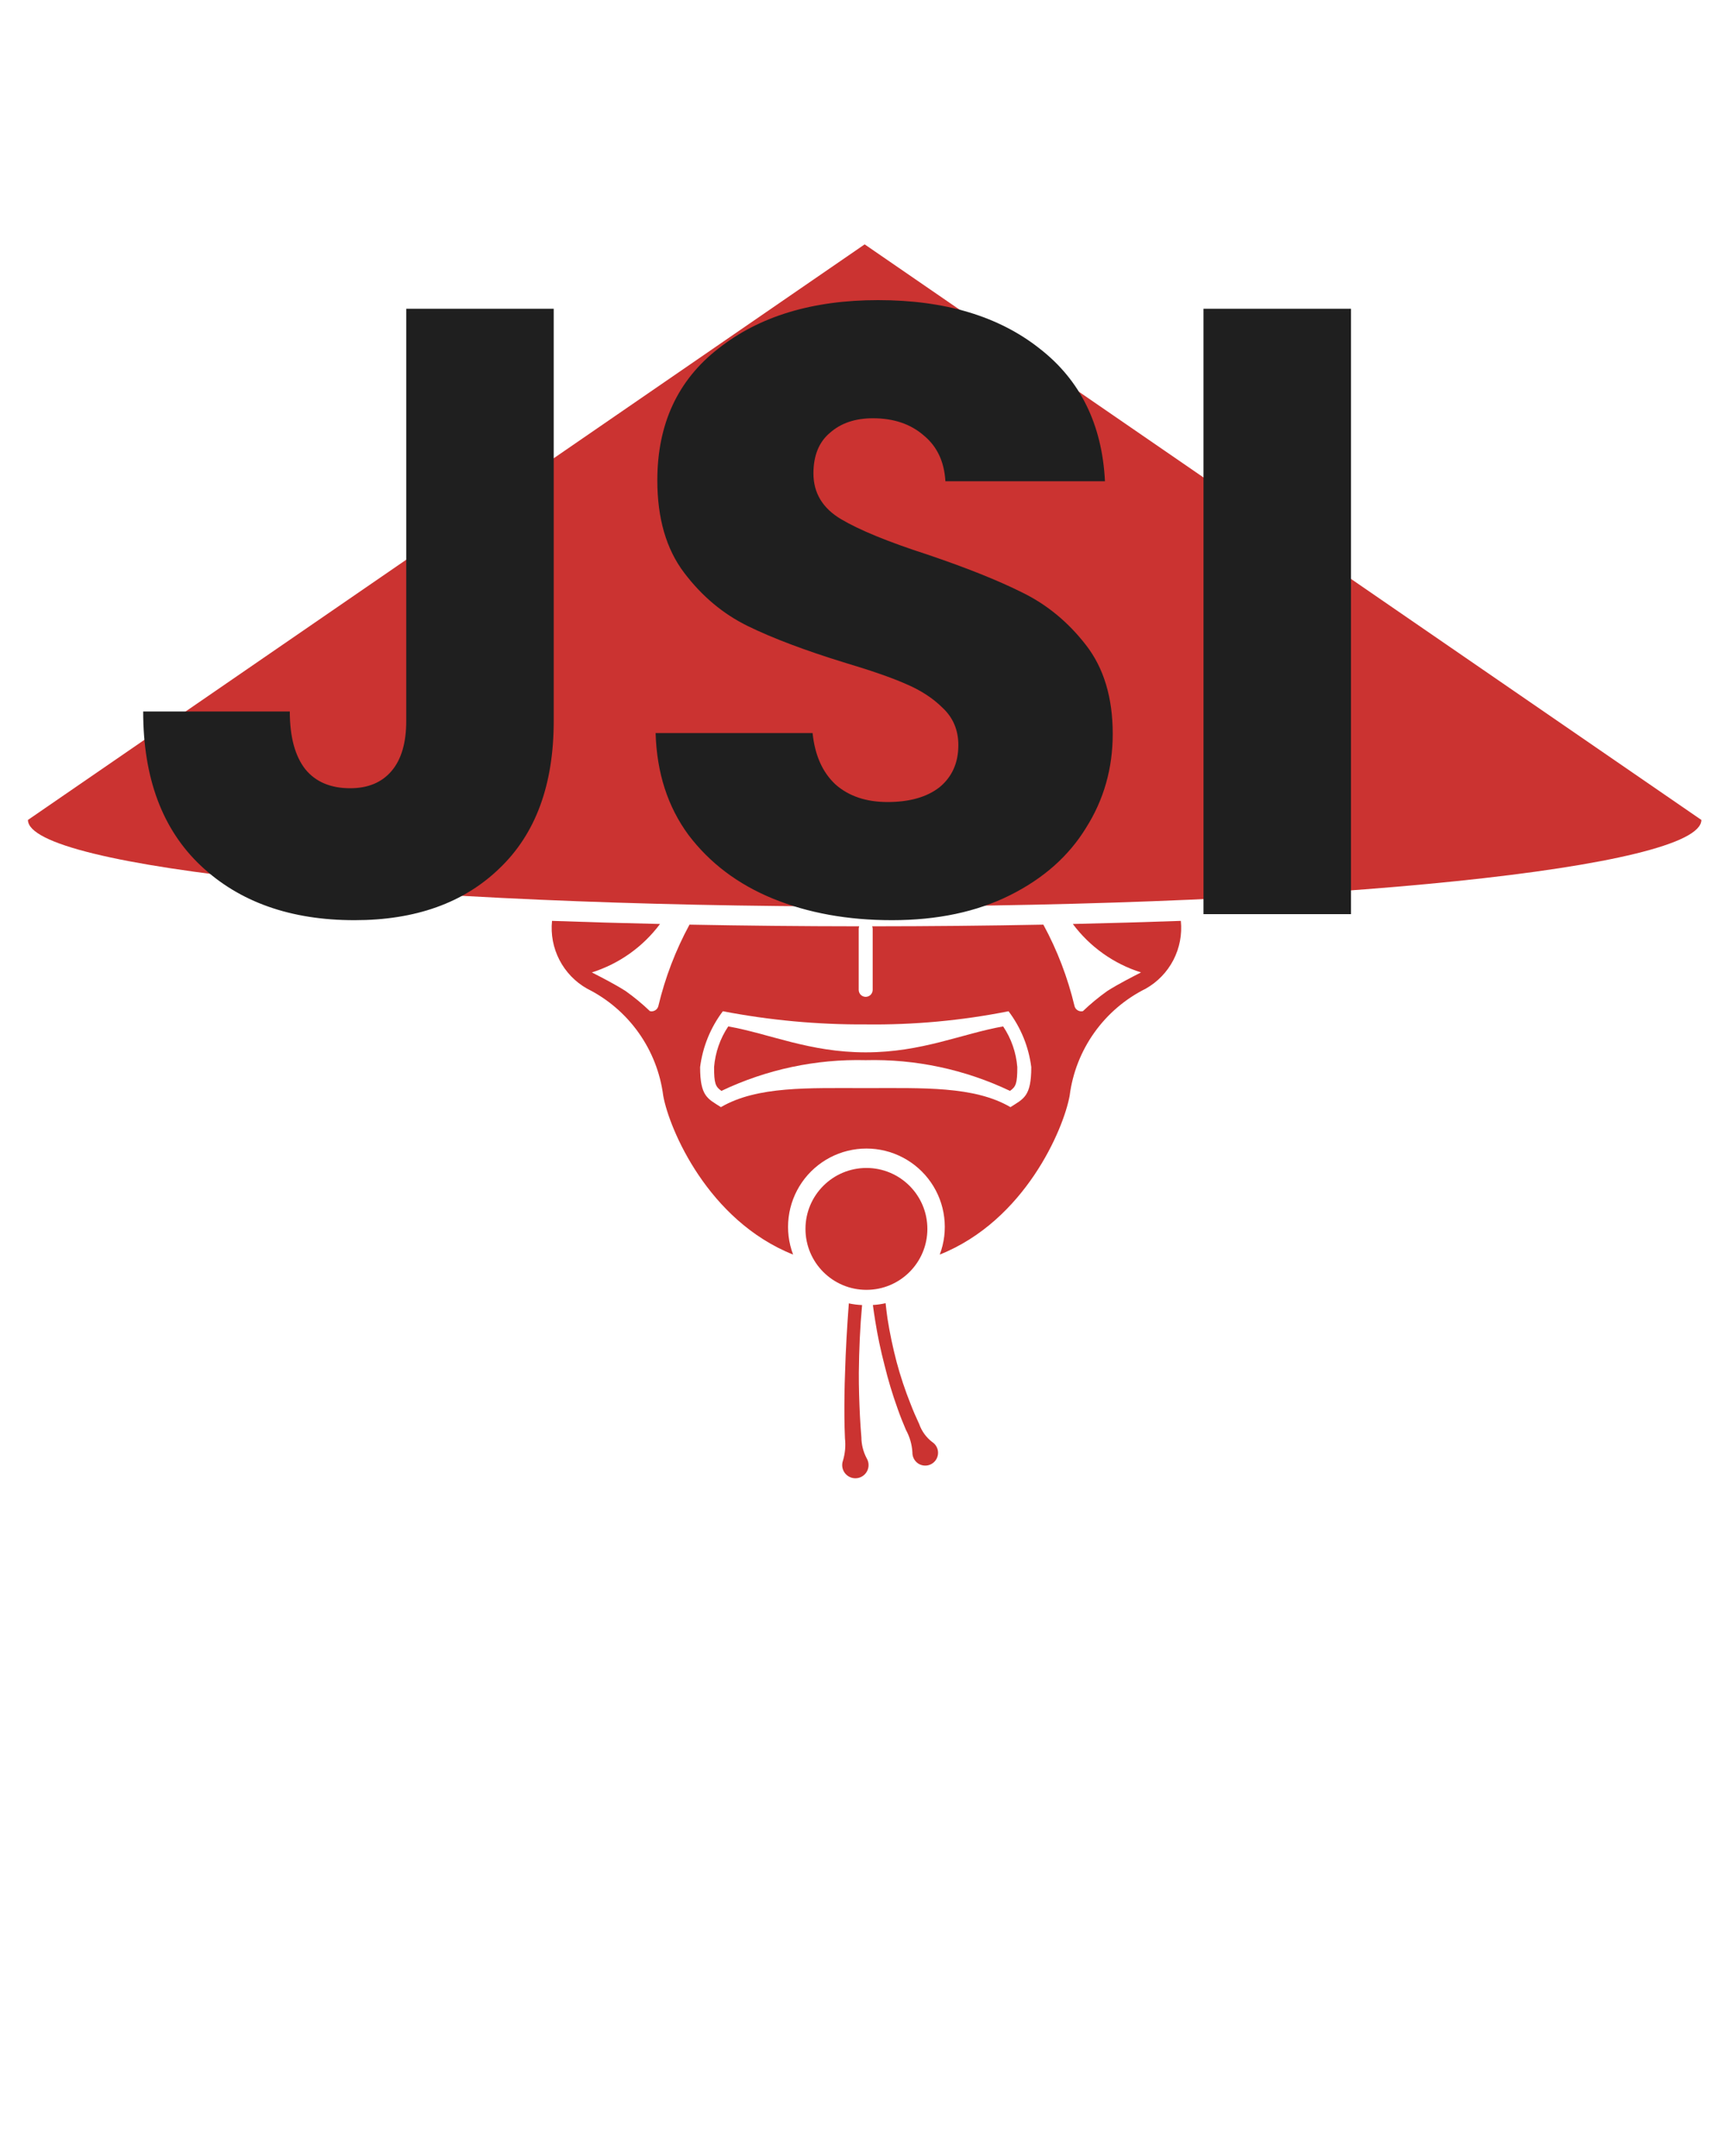 <svg width="100" height="125" viewBox="0 0 100 125" fill="none" xmlns="http://www.w3.org/2000/svg">
<g clip-path="url(#clip0)">
<path d="M58.974 61.87C58.907 61.026 58.625 60.213 58.153 59.509C55.771 59.929 53.447 61.013 50.185 61.013C46.923 61.013 44.6 59.929 42.217 59.509C41.746 60.213 41.463 61.026 41.396 61.87C41.396 62.811 41.475 63.008 41.822 63.247C44.431 62.004 47.296 61.393 50.185 61.466C53.074 61.393 55.939 62.004 58.548 63.247C58.895 63.008 58.974 62.811 58.974 61.87Z" fill="#CB3331"/>
<path d="M50.228 74.783C52.179 74.783 53.761 73.201 53.761 71.249C53.761 69.298 52.179 67.716 50.228 67.716C48.276 67.716 46.694 69.298 46.694 71.249C46.694 73.201 48.276 74.783 50.228 74.783Z" fill="#CB3331"/>
<path d="M50.125 14.168L1.62 47.538C1.62 50.31 23.337 52.556 50.125 52.556C76.913 52.556 98.63 50.31 98.63 47.538L50.125 14.168Z" fill="#CB3331"/>
<path d="M50.242 84.548C50.044 84.173 49.938 83.755 49.935 83.33C49.899 82.917 49.874 82.503 49.851 82.088C49.812 81.257 49.782 80.424 49.787 79.59C49.801 78.282 49.856 76.966 49.976 75.664C49.717 75.654 49.46 75.622 49.207 75.567C49.108 76.904 49.026 78.236 48.989 79.575C48.957 80.42 48.945 81.267 48.951 82.115C48.956 82.539 48.963 82.964 48.983 83.389C49.032 83.823 48.993 84.263 48.868 84.682C48.824 84.803 48.812 84.933 48.831 85.06C48.851 85.187 48.903 85.307 48.981 85.409C49.059 85.51 49.162 85.591 49.28 85.642C49.398 85.694 49.526 85.715 49.654 85.704C49.782 85.692 49.905 85.649 50.012 85.578C50.119 85.506 50.206 85.409 50.265 85.295C50.325 85.181 50.354 85.054 50.351 84.926C50.349 84.797 50.313 84.671 50.249 84.56L50.242 84.548Z" fill="#CB3331"/>
<path d="M54.038 83.603C53.692 83.337 53.431 82.975 53.286 82.562C53.106 82.178 52.936 81.788 52.784 81.391C52.467 80.598 52.198 79.788 51.977 78.964C51.761 78.137 51.583 77.299 51.45 76.455C51.406 76.158 51.373 75.857 51.339 75.556C51.097 75.612 50.85 75.647 50.602 75.661C50.644 75.964 50.684 76.266 50.736 76.569C50.872 77.436 51.055 78.296 51.276 79.146C51.484 80.001 51.738 80.844 52.036 81.672C52.181 82.089 52.345 82.499 52.519 82.905C52.739 83.305 52.867 83.75 52.893 84.206C52.89 84.33 52.917 84.452 52.973 84.562C53.028 84.673 53.11 84.768 53.211 84.839C53.291 84.895 53.382 84.934 53.477 84.955C53.572 84.976 53.671 84.978 53.767 84.961C53.863 84.944 53.955 84.908 54.037 84.855C54.119 84.802 54.19 84.734 54.246 84.654C54.302 84.574 54.341 84.484 54.362 84.388C54.383 84.293 54.385 84.194 54.368 84.098C54.351 84.002 54.315 83.91 54.262 83.828C54.209 83.746 54.141 83.675 54.061 83.619L54.038 83.603Z" fill="#CB3331"/>
<path d="M62.193 53.571C63.184 54.898 64.566 55.88 66.145 56.379C65.657 56.632 64.855 57.033 64.187 57.459C63.69 57.813 63.219 58.202 62.778 58.624C62.747 58.631 62.715 58.635 62.684 58.635C62.593 58.635 62.504 58.604 62.433 58.548C62.361 58.492 62.311 58.413 62.29 58.324C61.898 56.68 61.291 55.094 60.484 53.608C57.272 53.67 53.955 53.703 50.561 53.705C50.58 53.751 50.589 53.799 50.59 53.848V57.391C50.59 57.498 50.547 57.601 50.471 57.677C50.395 57.753 50.292 57.795 50.185 57.795C50.078 57.795 49.975 57.753 49.899 57.677C49.823 57.601 49.78 57.498 49.78 57.391V53.848C49.781 53.799 49.791 53.75 49.809 53.705C46.445 53.702 43.157 53.669 39.971 53.608C39.165 55.094 38.558 56.68 38.166 58.324C38.144 58.413 38.094 58.492 38.023 58.548C37.951 58.604 37.863 58.635 37.772 58.635C37.74 58.635 37.709 58.631 37.678 58.624C37.237 58.202 36.766 57.813 36.269 57.459C35.6 57.033 34.798 56.631 34.311 56.379C35.889 55.88 37.272 54.898 38.262 53.571C36.124 53.523 34.031 53.463 32.001 53.39C31.921 54.172 32.071 54.961 32.433 55.659C32.794 56.357 33.352 56.935 34.036 57.321C35.226 57.913 36.251 58.79 37.02 59.873C37.789 60.956 38.28 62.212 38.448 63.53C38.799 65.464 41.035 70.763 45.977 72.738C45.717 72.05 45.628 71.31 45.718 70.58C45.807 69.851 46.072 69.154 46.49 68.549C46.908 67.945 47.467 67.451 48.118 67.109C48.769 66.768 49.493 66.59 50.228 66.59C50.963 66.59 51.687 66.768 52.337 67.11C52.988 67.451 53.547 67.945 53.965 68.55C54.383 69.154 54.648 69.851 54.737 70.581C54.827 71.31 54.738 72.05 54.478 72.738C59.42 70.763 61.656 65.464 62.008 63.53C62.175 62.212 62.666 60.956 63.435 59.873C64.205 58.79 65.23 57.913 66.419 57.321C67.104 56.935 67.661 56.357 68.023 55.659C68.384 54.961 68.534 54.172 68.454 53.39C66.424 53.463 64.331 53.523 62.193 53.571ZM58.578 64.189C56.475 62.96 53.497 63.086 50.185 63.086C46.873 63.086 43.895 62.96 41.793 64.189C41.026 63.697 40.586 63.571 40.586 61.87C40.735 60.693 41.19 59.577 41.904 58.63C44.633 59.154 47.407 59.41 50.185 59.393C52.965 59.428 55.74 59.173 58.466 58.63C59.181 59.577 59.635 60.693 59.784 61.87C59.784 63.571 59.344 63.697 58.578 64.189Z" fill="#CB3331"/>
<path d="M32.1 17.9V41.8C32.1 45.5 31.05 48.35 28.95 50.35C26.883 52.35 24.083 53.35 20.55 53.35C16.85 53.35 13.883 52.3 11.65 50.2C9.417 48.1 8.3 45.117 8.3 41.25H16.8C16.8 42.717 17.1 43.833 17.7 44.6C18.3 45.333 19.167 45.7 20.3 45.7C21.333 45.7 22.133 45.367 22.7 44.7C23.267 44.033 23.55 43.067 23.55 41.8V17.9H32.1ZM51.706 53.35C49.14 53.35 46.84 52.933 44.806 52.1C42.773 51.267 41.14 50.033 39.906 48.4C38.706 46.767 38.073 44.8 38.006 42.5H47.106C47.24 43.8 47.69 44.8 48.456 45.5C49.223 46.167 50.223 46.5 51.456 46.5C52.723 46.5 53.723 46.217 54.456 45.65C55.19 45.05 55.556 44.233 55.556 43.2C55.556 42.333 55.256 41.617 54.656 41.05C54.09 40.483 53.373 40.017 52.506 39.65C51.673 39.283 50.473 38.867 48.906 38.4C46.64 37.7 44.79 37 43.356 36.3C41.923 35.6 40.69 34.567 39.656 33.2C38.623 31.833 38.106 30.05 38.106 27.85C38.106 24.583 39.29 22.033 41.656 20.2C44.023 18.333 47.106 17.4 50.906 17.4C54.773 17.4 57.89 18.333 60.256 20.2C62.623 22.033 63.89 24.6 64.056 27.9H54.806C54.74 26.767 54.323 25.883 53.556 25.25C52.79 24.583 51.806 24.25 50.606 24.25C49.573 24.25 48.74 24.533 48.106 25.1C47.473 25.633 47.156 26.417 47.156 27.45C47.156 28.583 47.69 29.467 48.756 30.1C49.823 30.733 51.49 31.417 53.756 32.15C56.023 32.917 57.856 33.65 59.256 34.35C60.69 35.05 61.923 36.067 62.956 37.4C63.99 38.733 64.506 40.45 64.506 42.55C64.506 44.55 63.99 46.367 62.956 48C61.956 49.633 60.49 50.933 58.556 51.9C56.623 52.867 54.34 53.35 51.706 53.35ZM78.318 17.9V53H69.768V17.9H78.318Z" fill="#1F1F1F"/>
</g>
<defs>
<clipPath id="clip0">
<rect width="100" height="125" fill="white"/>
</clipPath>
</defs>
</svg>

